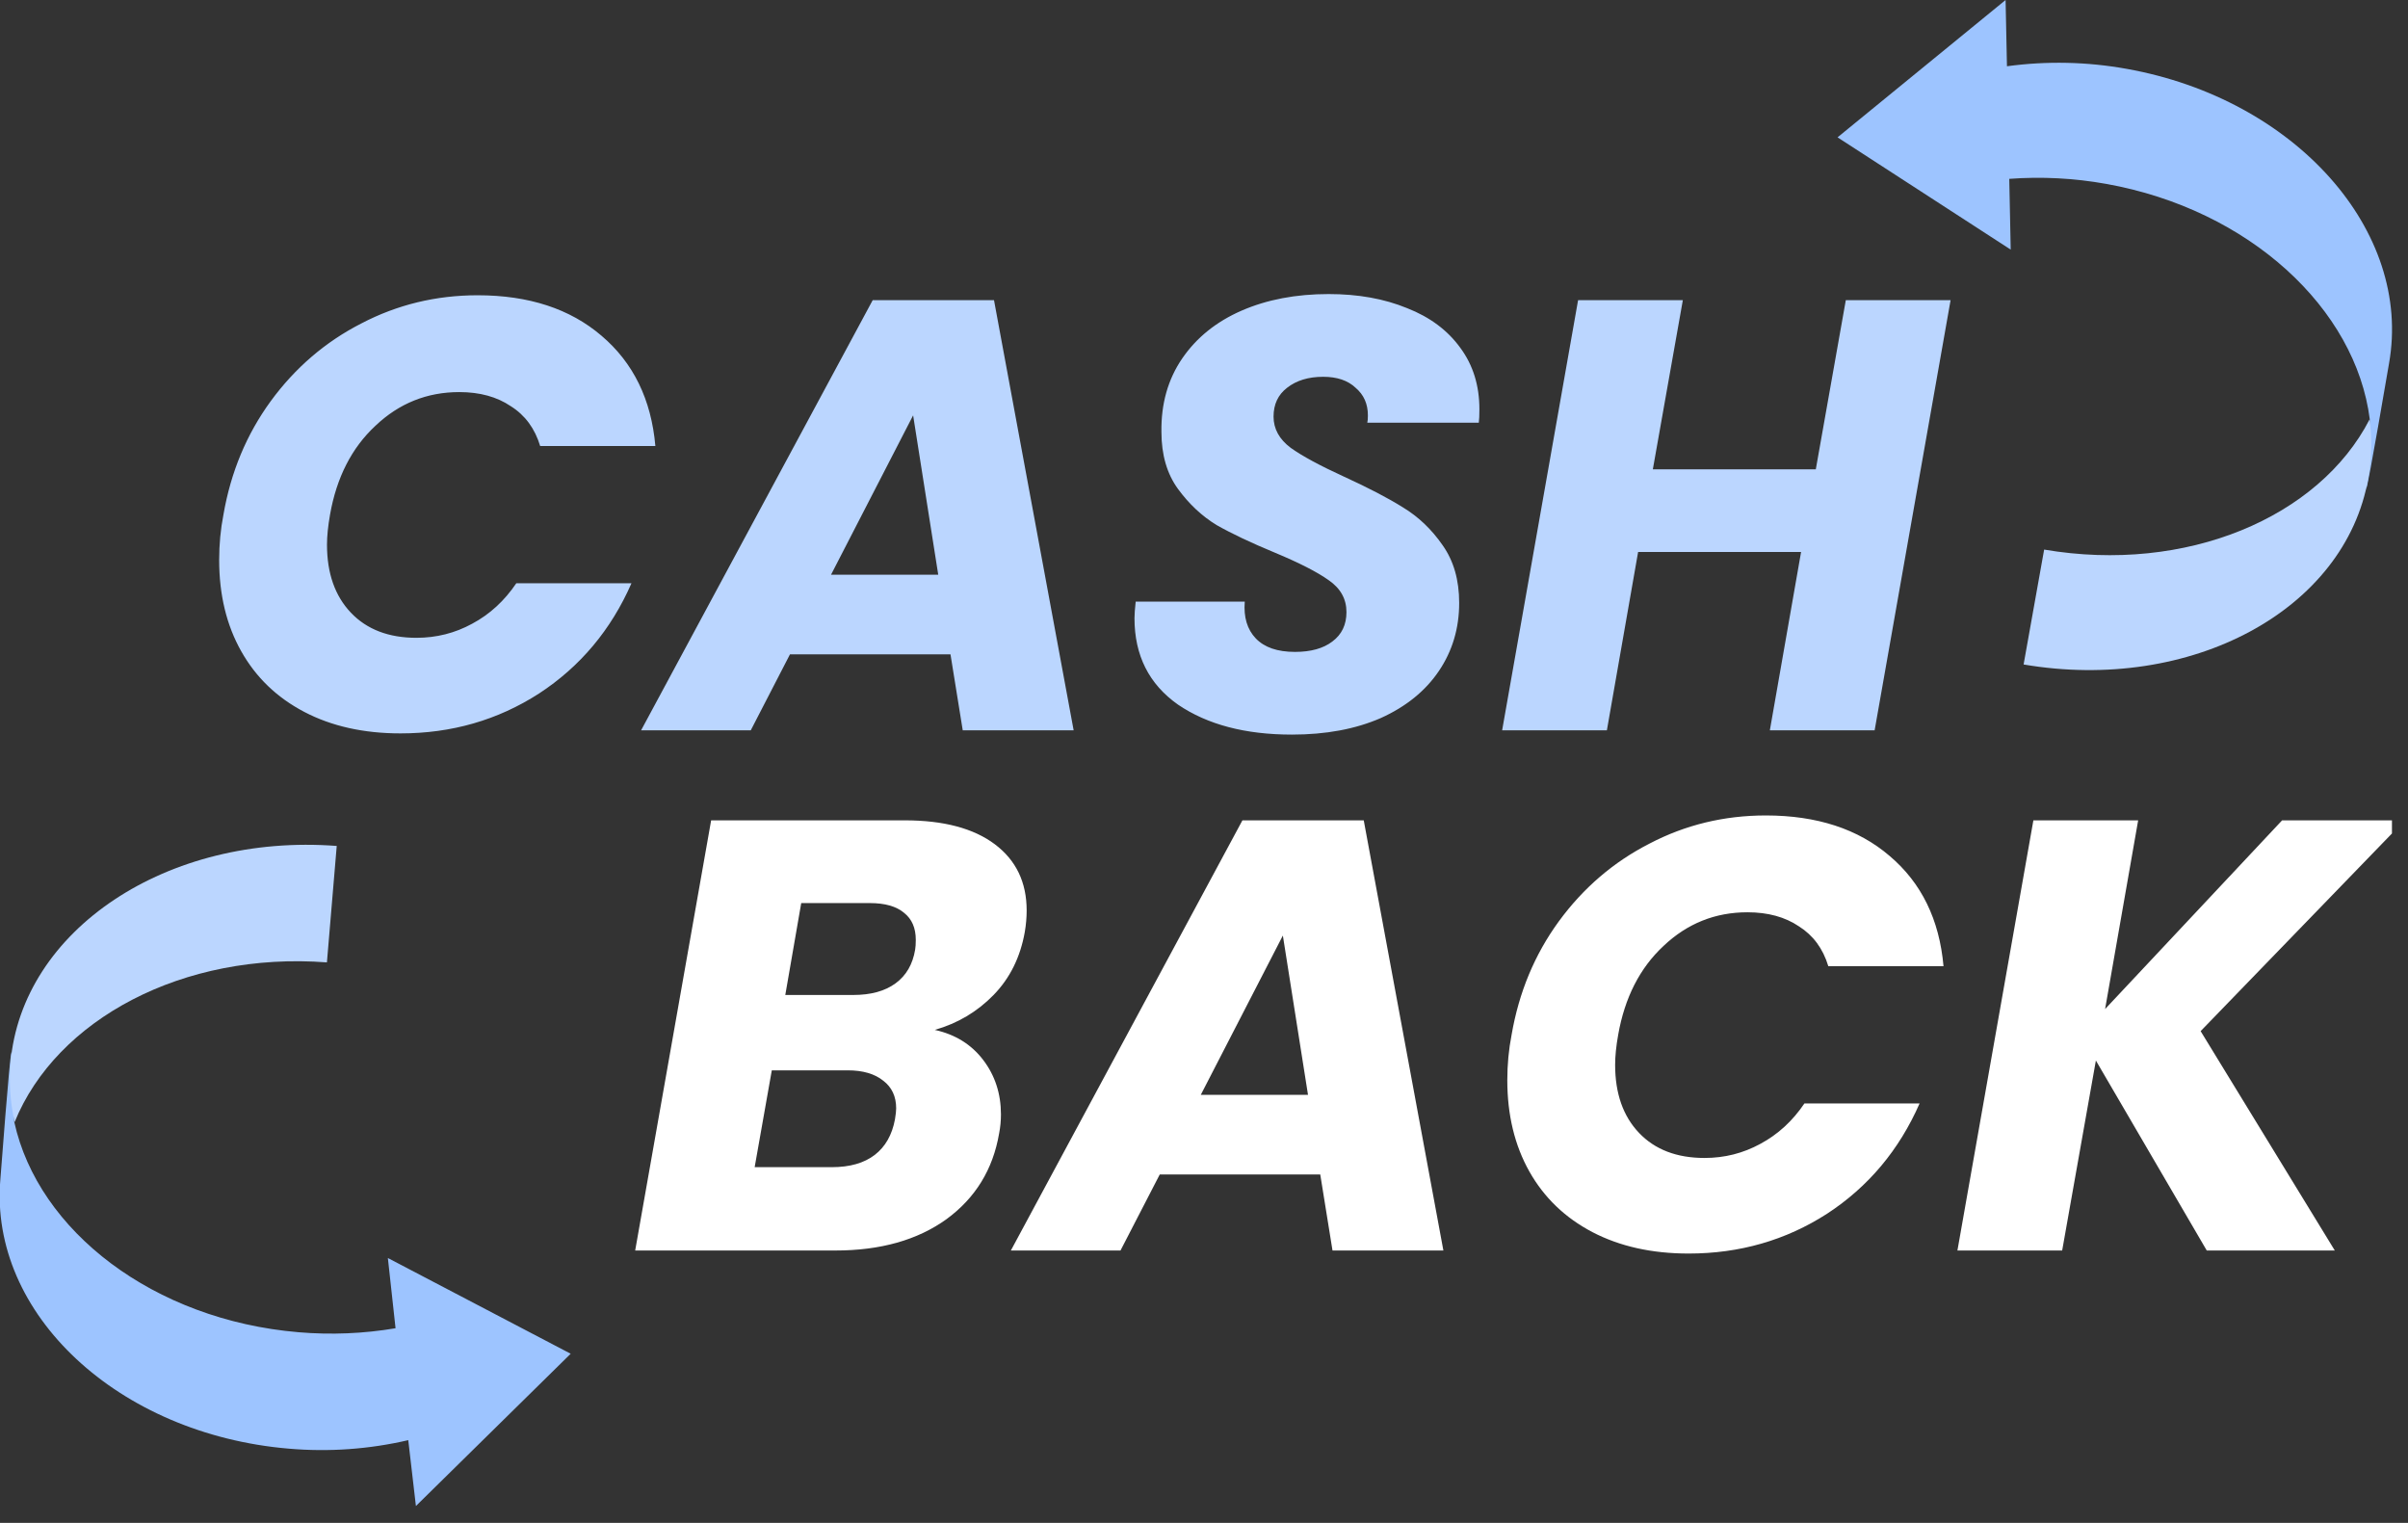 <svg width="68" height="43" viewBox="0 0 68 43" fill="none" xmlns="http://www.w3.org/2000/svg">
<rect x="0" y="0" width="68" height="43" fill="#333333" stroke="none"/>
<g clip-path="url(#clip0_90_1904)">
<path d="M6.31 14.531C6.517 13.332 6.962 12.265 7.642 11.331C8.334 10.385 9.188 9.652 10.203 9.133C11.217 8.603 12.313 8.337 13.49 8.337C14.931 8.337 16.096 8.718 16.985 9.479C17.884 10.241 18.392 11.279 18.507 12.594H15.254C15.104 12.098 14.828 11.723 14.424 11.469C14.032 11.204 13.547 11.071 12.971 11.071C12.059 11.071 11.27 11.388 10.601 12.023C9.932 12.645 9.505 13.482 9.32 14.531C9.263 14.854 9.234 15.137 9.234 15.379C9.234 16.186 9.459 16.826 9.908 17.299C10.358 17.772 10.975 18.009 11.76 18.009C12.325 18.009 12.85 17.876 13.334 17.611C13.83 17.346 14.245 16.965 14.58 16.469H17.832C17.256 17.784 16.385 18.822 15.22 19.583C14.055 20.333 12.752 20.708 11.31 20.708C10.272 20.708 9.366 20.506 8.594 20.102C7.821 19.698 7.227 19.127 6.812 18.389C6.396 17.651 6.189 16.792 6.189 15.811C6.189 15.373 6.229 14.946 6.31 14.531ZM26.841 18.476H22.308L21.201 20.621H18.104L24.644 8.476H28.07L30.319 20.621H27.187L26.841 18.476ZM26.495 16.227L25.786 11.728L23.468 16.227H26.495ZM36.483 20.742C35.168 20.742 34.096 20.46 33.265 19.895C32.446 19.318 32.037 18.505 32.037 17.455C32.037 17.351 32.048 17.195 32.071 16.988H35.151C35.116 17.426 35.22 17.772 35.462 18.026C35.705 18.28 36.074 18.407 36.57 18.407C37.019 18.407 37.371 18.308 37.625 18.113C37.89 17.916 38.023 17.64 38.023 17.282C38.023 16.913 37.856 16.613 37.521 16.382C37.198 16.152 36.691 15.892 35.999 15.604C35.33 15.327 34.782 15.068 34.355 14.825C33.94 14.572 33.577 14.231 33.265 13.805C32.954 13.378 32.798 12.841 32.798 12.195C32.786 11.4 32.983 10.708 33.386 10.119C33.79 9.531 34.349 9.081 35.064 8.77C35.779 8.459 36.598 8.303 37.521 8.303C38.352 8.303 39.09 8.435 39.736 8.701C40.382 8.954 40.883 9.329 41.241 9.825C41.598 10.31 41.777 10.886 41.777 11.555C41.777 11.728 41.771 11.855 41.76 11.936H38.611C38.623 11.89 38.628 11.821 38.628 11.728C38.628 11.405 38.513 11.146 38.282 10.95C38.063 10.742 37.758 10.639 37.365 10.639C36.95 10.639 36.61 10.742 36.345 10.95C36.091 11.146 35.964 11.417 35.964 11.763C35.964 12.109 36.126 12.403 36.449 12.645C36.771 12.876 37.273 13.147 37.954 13.459C38.634 13.77 39.188 14.058 39.614 14.324C40.053 14.589 40.428 14.946 40.739 15.396C41.05 15.835 41.206 16.377 41.206 17.023C41.206 17.738 41.016 18.378 40.635 18.943C40.255 19.508 39.707 19.952 38.992 20.275C38.277 20.587 37.44 20.742 36.483 20.742ZM55.083 8.476L52.938 20.621H49.979L50.861 15.586H46.259L45.377 20.621H42.419L44.564 8.476H47.522L46.675 13.251H51.277L52.124 8.476H55.083Z" fill="#BBD6FF"/>
<path d="M28.94 26.312C28.814 27.027 28.519 27.621 28.058 28.094C27.597 28.567 27.043 28.896 26.397 29.08C26.974 29.207 27.43 29.49 27.764 29.928C28.098 30.366 28.266 30.88 28.266 31.468C28.266 31.652 28.248 31.831 28.214 32.004C28.041 33.019 27.545 33.827 26.726 34.426C25.907 35.014 24.863 35.309 23.594 35.309H17.937L20.082 23.163H25.549C26.645 23.163 27.493 23.388 28.093 23.838C28.692 24.288 28.992 24.911 28.992 25.707C28.992 25.903 28.975 26.105 28.94 26.312ZM24.096 28.094C24.592 28.094 24.99 27.985 25.29 27.765C25.59 27.546 25.774 27.229 25.843 26.814C25.855 26.745 25.861 26.652 25.861 26.537C25.861 26.203 25.751 25.949 25.532 25.776C25.313 25.591 24.99 25.499 24.563 25.499H22.626L22.176 28.094H24.096ZM25.273 31.606C25.296 31.468 25.307 31.364 25.307 31.295C25.307 30.96 25.186 30.701 24.944 30.516C24.702 30.32 24.367 30.222 23.94 30.222H21.795L21.311 32.956H23.491C23.998 32.956 24.402 32.84 24.702 32.61C25.002 32.379 25.192 32.044 25.273 31.606ZM37.283 33.163H32.75L31.642 35.309H28.546L35.085 23.163H38.511L40.76 35.309H37.629L37.283 33.163ZM36.937 30.914L36.227 26.416L33.909 30.914H36.937ZM42.686 29.219C42.893 28.019 43.337 26.952 44.018 26.018C44.71 25.072 45.563 24.34 46.578 23.821C47.593 23.29 48.689 23.025 49.866 23.025C51.307 23.025 52.472 23.406 53.36 24.167C54.26 24.928 54.767 25.966 54.883 27.281H51.63C51.48 26.785 51.203 26.41 50.8 26.156C50.408 25.891 49.923 25.759 49.347 25.759C48.435 25.759 47.645 26.076 46.976 26.71C46.307 27.333 45.881 28.169 45.696 29.219C45.638 29.542 45.61 29.824 45.61 30.066C45.61 30.874 45.834 31.514 46.284 31.987C46.734 32.46 47.351 32.696 48.136 32.696C48.701 32.696 49.225 32.563 49.71 32.298C50.206 32.033 50.621 31.652 50.956 31.156H54.208C53.631 32.471 52.761 33.509 51.596 34.27C50.431 35.02 49.127 35.395 47.686 35.395C46.648 35.395 45.742 35.193 44.969 34.79C44.197 34.386 43.603 33.815 43.187 33.077C42.772 32.339 42.565 31.479 42.565 30.499C42.565 30.061 42.605 29.634 42.686 29.219ZM62.144 29.115L65.933 35.309H62.317L59.186 29.945L58.234 35.309H55.276L57.421 23.163H60.38L59.446 28.492L64.445 23.163H67.906L62.144 29.115Z" fill="white"/>
<path d="M16.116 38.224L10.953 35.521L11.17 37.504C10.265 37.657 9.345 37.694 8.432 37.617C4.336 37.271 1.079 34.758 0.404 31.683C0.352 30.675 0.324 29.697 0.324 29.697C0.259 29.968 0.034 33.021 0.01 33.304C-0.31 37.096 3.337 40.497 8.155 40.904C9.285 41.002 10.424 40.921 11.529 40.664L11.745 42.524L16.116 38.224Z" fill="#9DC4FF"/>
<path d="M9.232 27.174L9.509 23.886C4.73 23.521 0.614 26.252 0.296 30.017C0.25 30.575 0.29 31.137 0.413 31.683C1.592 28.782 5.171 26.864 9.232 27.174Z" fill="#BBD6FF"/>
<path d="M60.055 1.944C58.939 1.743 57.799 1.718 56.675 1.871L56.636 0L51.891 3.878L56.781 7.048L56.74 5.05C57.654 4.982 58.573 5.03 59.476 5.192C63.522 5.915 66.526 8.717 66.921 11.842C66.878 12.85 66.816 13.826 66.816 13.826C66.906 13.564 67.412 10.543 67.464 10.264C68.13 6.518 64.815 2.794 60.055 1.944Z" fill="#9DC4FF"/>
<path d="M57.725 15.518L57.145 18.762C61.868 19.567 66.228 17.229 66.877 13.507C66.974 12.957 66.987 12.394 66.916 11.84C65.488 14.614 61.738 16.202 57.725 15.518Z" fill="#BBD6FF"/>
</g>
<defs>
<clipPath id="clip0_90_1904">
<rect width="67.547" height="42.521" fill="white"/>
</clipPath>
</defs>
</svg>
